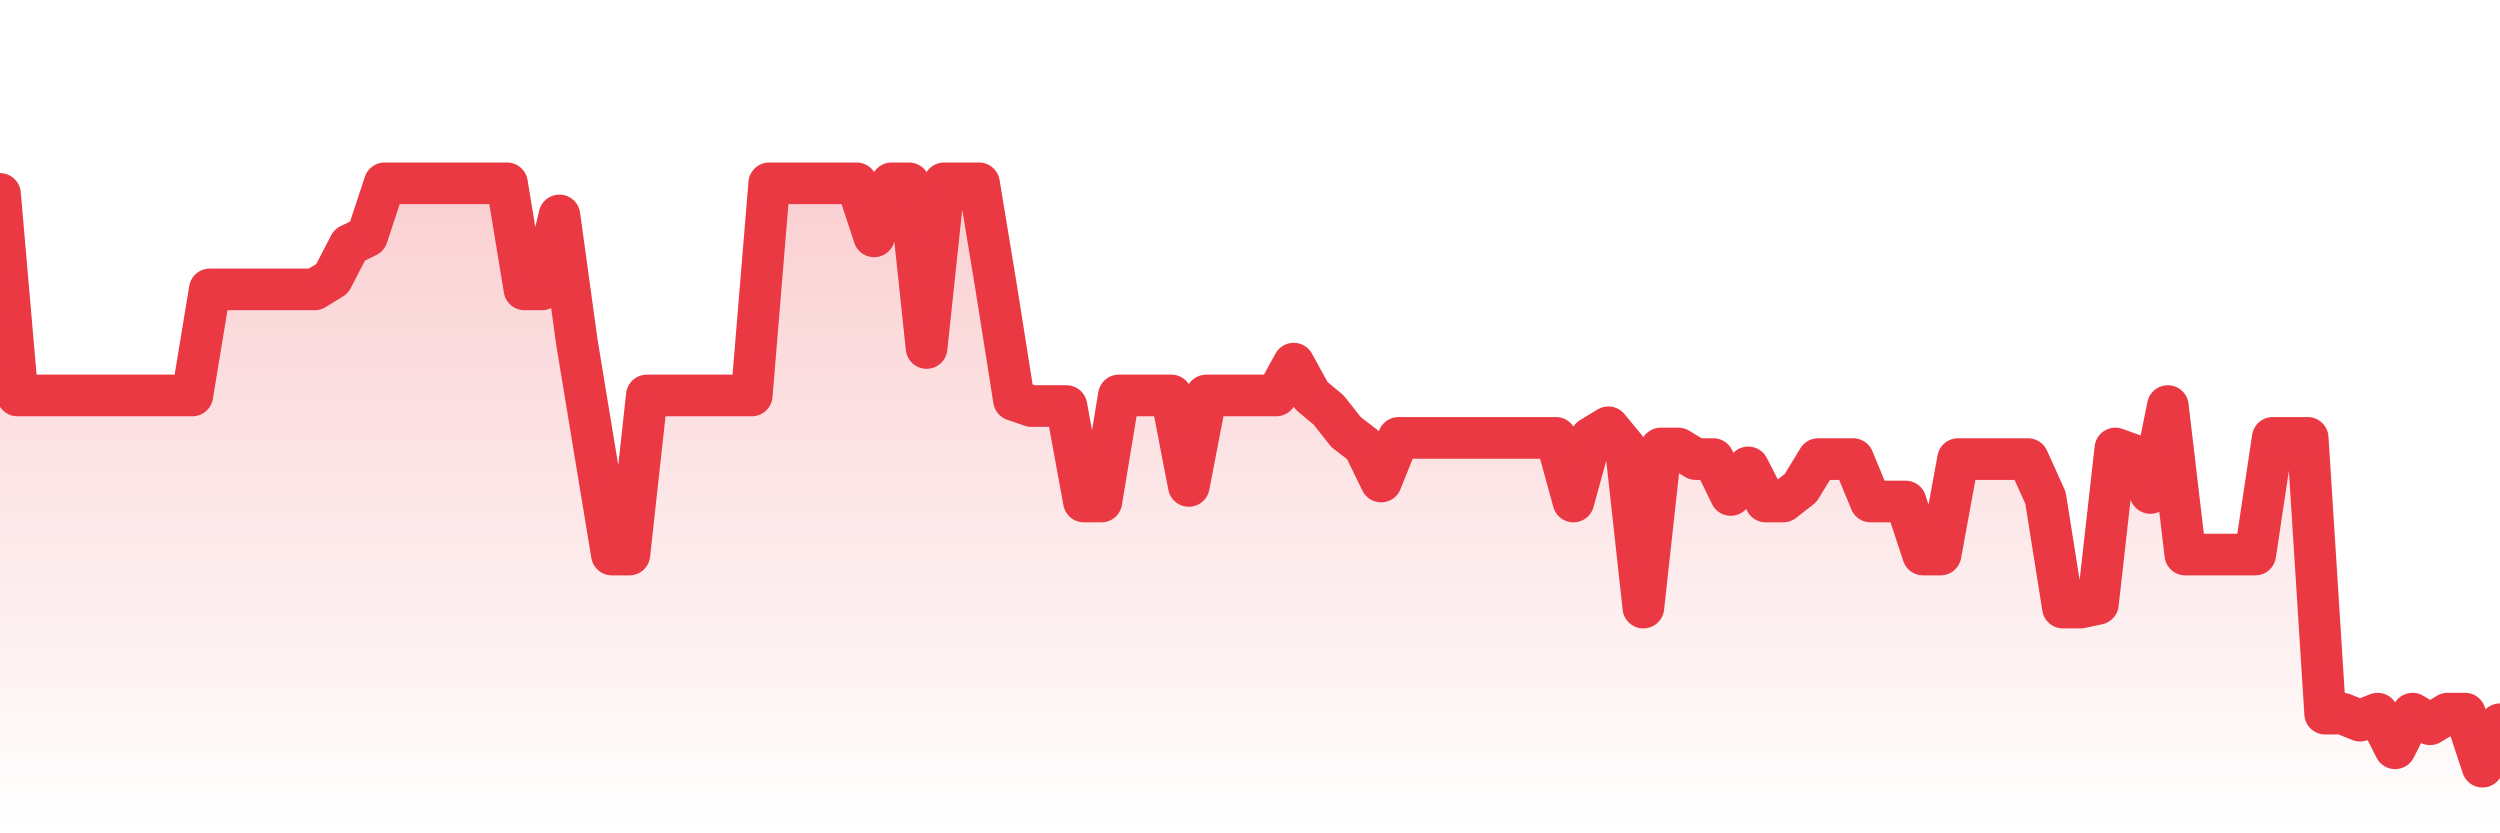 <svg xmlns="http://www.w3.org/2000/svg" viewBox="0 0 120 40" width="120" height="40">
    <defs>
      <linearGradient id="color_grad" x1="0%" x2="0%" y1="0%" y2="100%">
        <stop offset="0%" style="stop-color:#EA3943;stop-opacity:0.4;"></stop>
        <stop offset="100%" style="stop-color:#EA3943;stop-opacity:0.0;"></stop>
      </linearGradient>
    </defs>
    <g>
      <path stroke="#EA3943" stroke-width="2" stroke-linecap="round" stroke-linejoin="round" fill="none" d="M 0 9.309 L 0.839 18.982 L 1.678 18.982 L 2.517 18.982 L 3.357 18.982 L 4.196 18.982 L 5.035 18.982 L 5.874 18.982 L 6.713 18.982 L 7.552 18.982 L 8.392 18.982 L 9.231 18.982 L 10.07 13.891 L 10.909 13.891 L 11.748 13.891 L 12.587 13.891 L 13.427 13.891 L 14.266 13.891 L 15.105 13.891 L 15.944 13.375 L 16.783 11.755 L 17.622 11.345 L 18.462 8.8 L 19.301 8.8 L 20.14 8.8 L 20.979 8.8 L 21.818 8.8 L 22.657 8.8 L 23.497 8.8 L 24.336 8.8 L 25.175 13.891 L 26.014 13.891 L 26.853 10.342 L 27.692 16.436 L 28.531 21.527 L 29.371 26.618 L 30.21 26.618 L 31.049 18.982 L 31.888 18.982 L 32.727 18.982 L 33.566 18.982 L 34.406 18.982 L 35.245 18.982 L 36.084 18.982 L 36.923 8.8 L 37.762 8.8 L 38.601 8.8 L 39.441 8.8 L 40.28 8.8 L 41.119 8.8 L 41.958 11.345 L 42.797 8.8 L 43.636 8.8 L 44.476 16.703 L 45.315 8.8 L 46.154 8.8 L 46.993 8.8 L 47.832 13.891 L 48.671 19.203 L 49.51 19.491 L 50.35 19.491 L 51.189 19.491 L 52.028 24.073 L 52.867 24.073 L 53.706 18.982 L 54.545 18.982 L 55.385 18.982 L 56.224 18.982 L 57.063 23.325 L 57.902 18.982 L 58.741 18.982 L 59.58 18.982 L 60.42 18.982 L 61.259 18.982 L 62.098 17.455 L 62.937 18.982 L 63.776 19.683 L 64.615 20.744 L 65.455 21.388 L 66.294 23.112 L 67.133 21.018 L 67.972 21.018 L 68.811 21.018 L 69.65 21.018 L 70.49 21.018 L 71.329 21.018 L 72.168 21.018 L 73.007 21.018 L 73.846 21.018 L 74.685 21.018 L 75.524 24.073 L 76.364 21.018 L 77.203 20.509 L 78.042 21.527 L 78.881 29.164 L 79.72 21.527 L 80.559 21.527 L 81.399 22.036 L 82.238 22.036 L 83.077 23.759 L 83.916 22.435 L 84.755 24.073 L 85.594 24.073 L 86.434 23.418 L 87.273 22.036 L 88.112 22.036 L 88.951 22.036 L 89.79 24.073 L 90.629 24.073 L 91.469 24.073 L 92.308 26.618 L 93.147 26.618 L 93.986 22.036 L 94.825 22.036 L 95.664 22.036 L 96.503 22.036 L 97.343 22.036 L 98.182 23.888 L 99.021 29.164 L 99.86 29.164 L 100.699 28.986 L 101.538 21.527 L 102.378 21.83 L 103.217 23.663 L 104.056 19.491 L 104.895 26.618 L 105.734 26.618 L 106.573 26.618 L 107.413 26.618 L 108.252 26.618 L 109.091 21.018 L 109.93 21.018 L 110.769 21.018 L 111.608 34.255 L 112.448 34.255 L 113.287 34.593 L 114.126 34.255 L 114.965 35.917 L 115.804 34.255 L 116.643 34.764 L 117.483 34.255 L 118.322 34.255 L 119.161 36.8 L 120 34.764"></path>
      <path stroke="none" fill-opacity="0.6" fill="url(#color_grad)" d="M 0 40 L 0 9.309 L 0.839 18.982 L 1.678 18.982 L 2.517 18.982 L 3.357 18.982 L 4.196 18.982 L 5.035 18.982 L 5.874 18.982 L 6.713 18.982 L 7.552 18.982 L 8.392 18.982 L 9.231 18.982 L 10.07 13.891 L 10.909 13.891 L 11.748 13.891 L 12.587 13.891 L 13.427 13.891 L 14.266 13.891 L 15.105 13.891 L 15.944 13.375 L 16.783 11.755 L 17.622 11.345 L 18.462 8.8 L 19.301 8.8 L 20.14 8.8 L 20.979 8.8 L 21.818 8.8 L 22.657 8.8 L 23.497 8.8 L 24.336 8.8 L 25.175 13.891 L 26.014 13.891 L 26.853 10.342 L 27.692 16.436 L 28.531 21.527 L 29.371 26.618 L 30.21 26.618 L 31.049 18.982 L 31.888 18.982 L 32.727 18.982 L 33.566 18.982 L 34.406 18.982 L 35.245 18.982 L 36.084 18.982 L 36.923 8.8 L 37.762 8.8 L 38.601 8.8 L 39.441 8.8 L 40.28 8.8 L 41.119 8.8 L 41.958 11.345 L 42.797 8.8 L 43.636 8.8 L 44.476 16.703 L 45.315 8.8 L 46.154 8.8 L 46.993 8.8 L 47.832 13.891 L 48.671 19.203 L 49.51 19.491 L 50.35 19.491 L 51.189 19.491 L 52.028 24.073 L 52.867 24.073 L 53.706 18.982 L 54.545 18.982 L 55.385 18.982 L 56.224 18.982 L 57.063 23.325 L 57.902 18.982 L 58.741 18.982 L 59.58 18.982 L 60.42 18.982 L 61.259 18.982 L 62.098 17.455 L 62.937 18.982 L 63.776 19.683 L 64.615 20.744 L 65.455 21.388 L 66.294 23.112 L 67.133 21.018 L 67.972 21.018 L 68.811 21.018 L 69.65 21.018 L 70.49 21.018 L 71.329 21.018 L 72.168 21.018 L 73.007 21.018 L 73.846 21.018 L 74.685 21.018 L 75.524 24.073 L 76.364 21.018 L 77.203 20.509 L 78.042 21.527 L 78.881 29.164 L 79.72 21.527 L 80.559 21.527 L 81.399 22.036 L 82.238 22.036 L 83.077 23.759 L 83.916 22.435 L 84.755 24.073 L 85.594 24.073 L 86.434 23.418 L 87.273 22.036 L 88.112 22.036 L 88.951 22.036 L 89.79 24.073 L 90.629 24.073 L 91.469 24.073 L 92.308 26.618 L 93.147 26.618 L 93.986 22.036 L 94.825 22.036 L 95.664 22.036 L 96.503 22.036 L 97.343 22.036 L 98.182 23.888 L 99.021 29.164 L 99.86 29.164 L 100.699 28.986 L 101.538 21.527 L 102.378 21.83 L 103.217 23.663 L 104.056 19.491 L 104.895 26.618 L 105.734 26.618 L 106.573 26.618 L 107.413 26.618 L 108.252 26.618 L 109.091 21.018 L 109.93 21.018 L 110.769 21.018 L 111.608 34.255 L 112.448 34.255 L 113.287 34.593 L 114.126 34.255 L 114.965 35.917 L 115.804 34.255 L 116.643 34.764 L 117.483 34.255 L 118.322 34.255 L 119.161 36.8 L 120 34.764 L 120 40 Z"></path>
    </g>
  </svg>